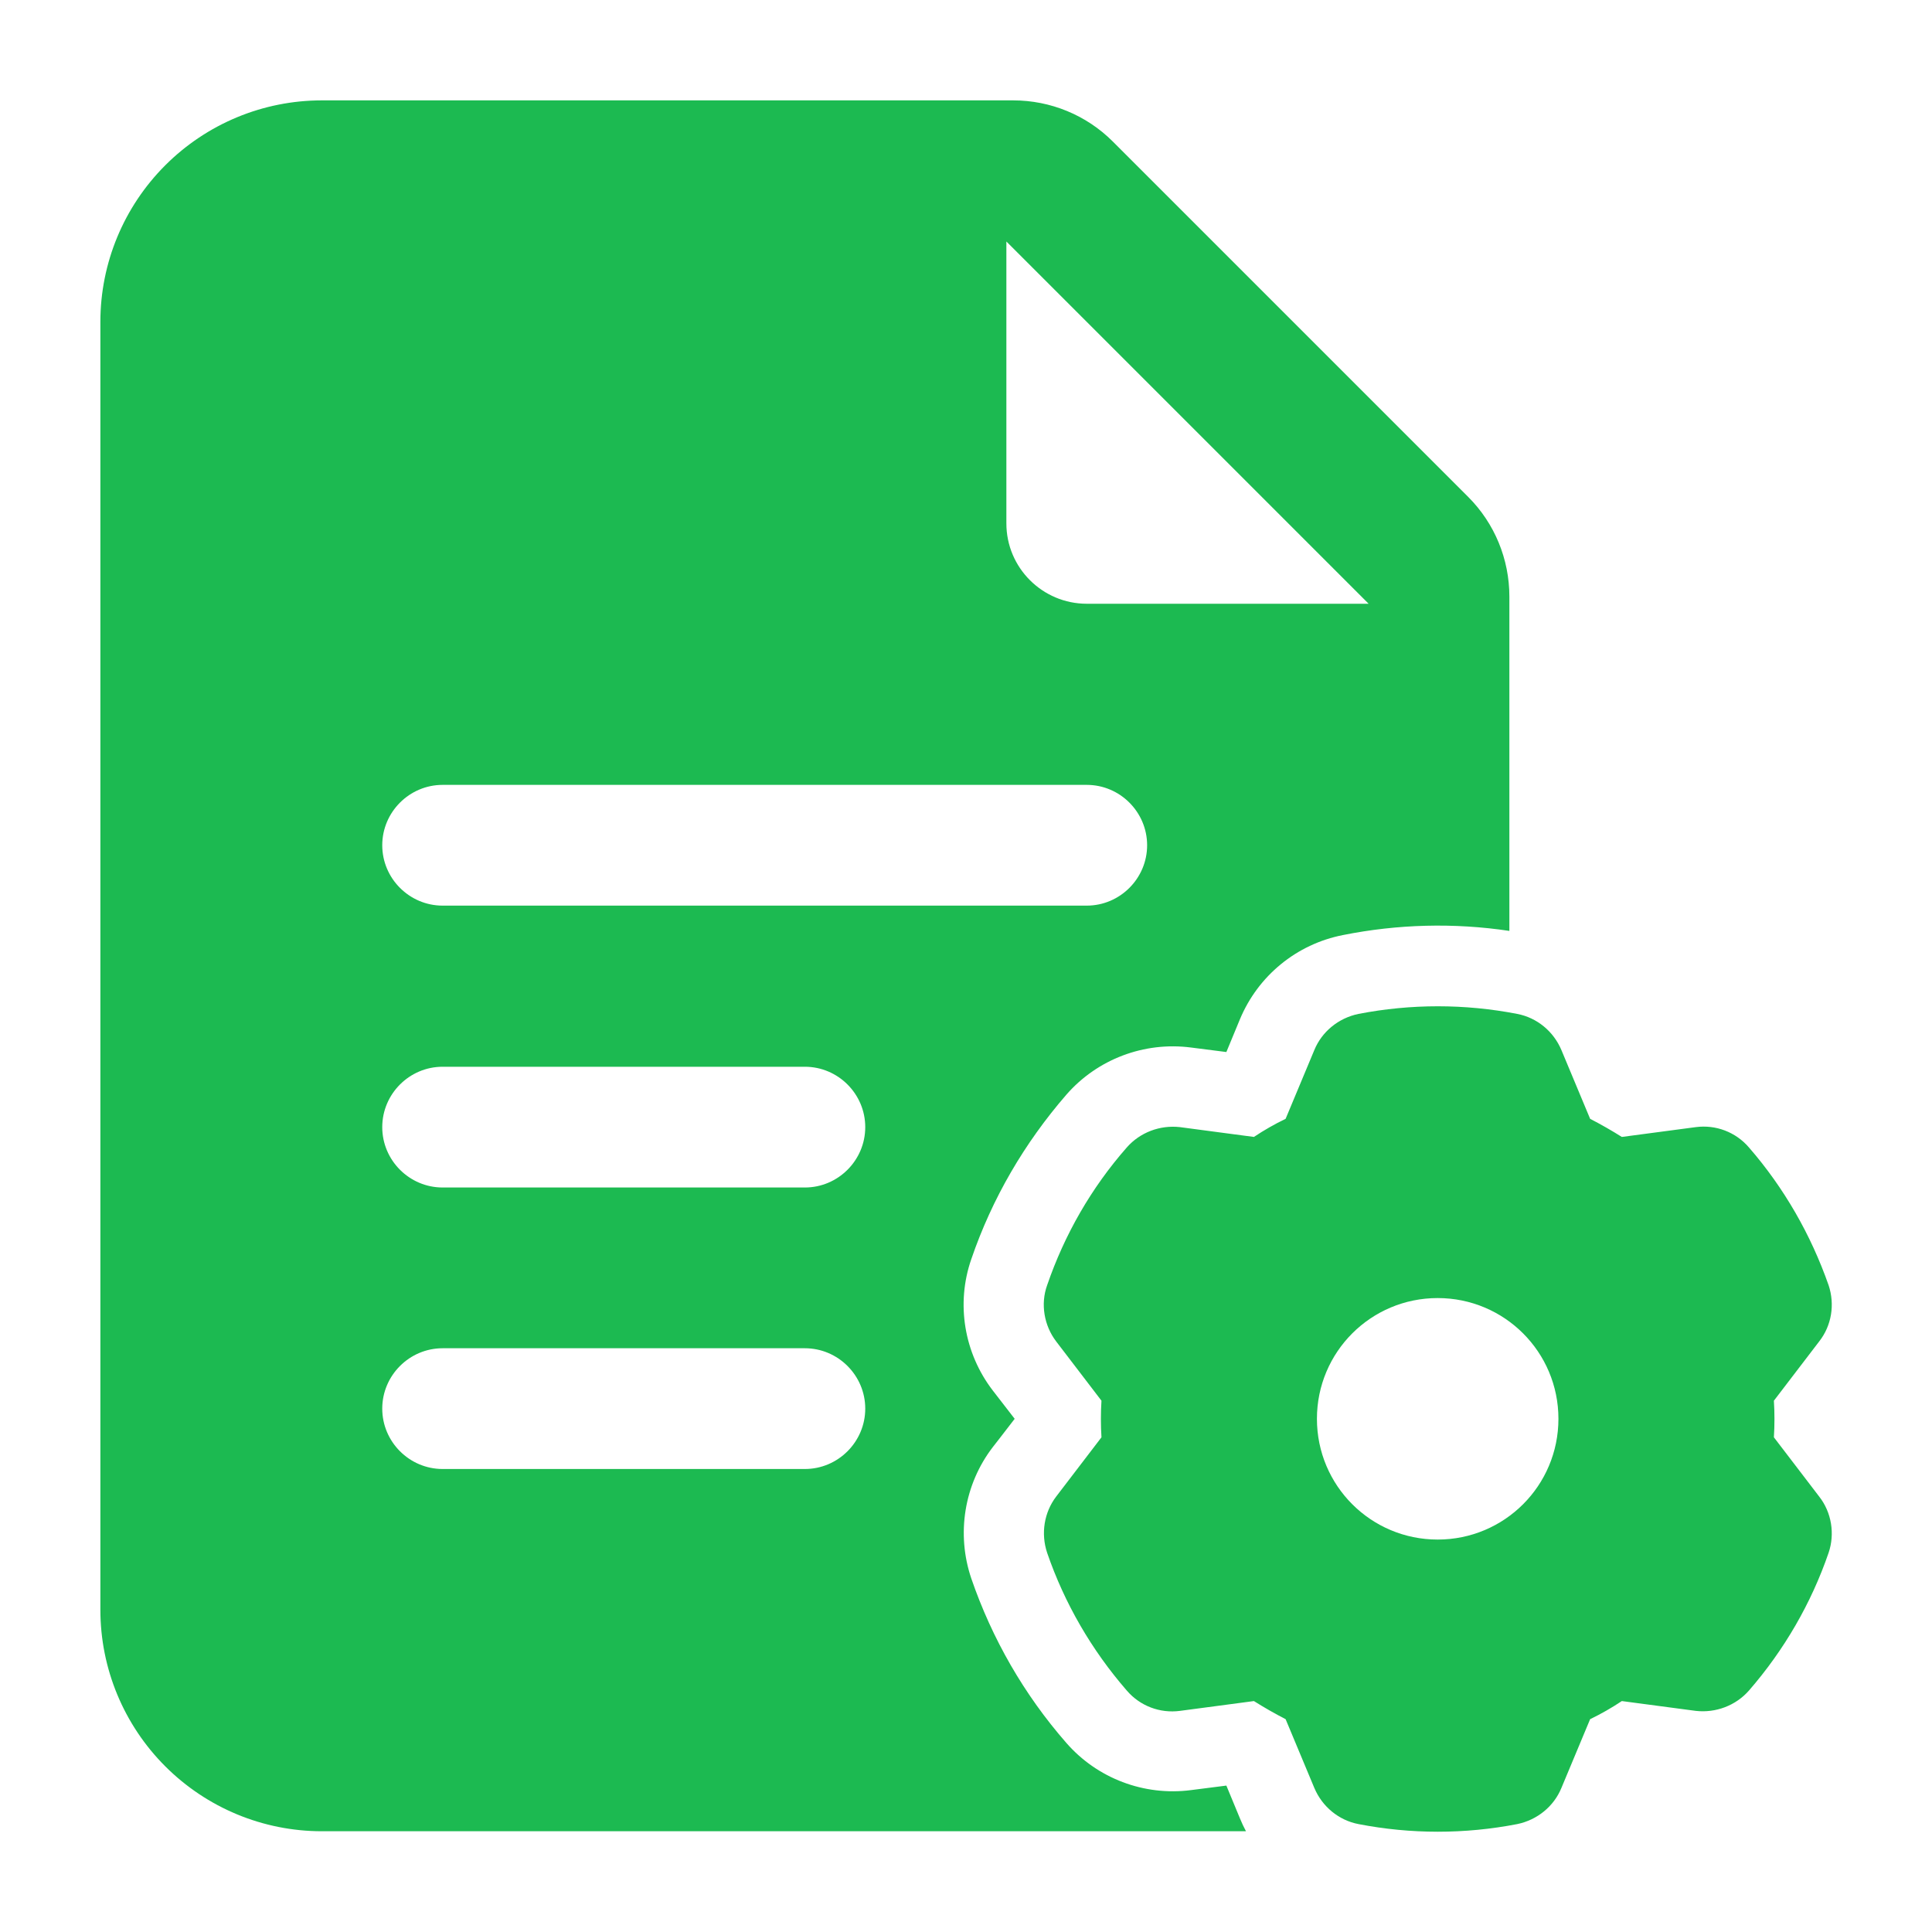 <?xml version="1.0" encoding="UTF-8"?>
<svg xmlns="http://www.w3.org/2000/svg" version="1.1" viewBox="0 0 512 512">
  <defs>
    <style>
      .cls-1 {
        fill: #1cba51;
        fill-rule: evenodd;
      }
    </style>
  </defs>
  <!-- Generator: Adobe Illustrator 28.6.0, SVG Export Plug-In . SVG Version: 1.2.0 Build 709)  -->
  <g>
    <g id="Layer_1">
      <g id="Icon">
        <path class="cls-1" d="M330.2,485.3H85.3c-15.6,0-30.5-6.2-41.5-17.2-11-11-17.2-25.9-17.2-41.5V85.3c0-15.6,6.2-30.5,17.2-41.5,11-11,25.9-17.2,41.5-17.2h183.2c9.9,0,19.4,3.9,26.4,10.9l94.2,94.2c7,7,10.9,16.5,10.9,26.4v88.6c-14.7-2.2-29.6-1.8-44.1,1.1-12.3,2.4-22.5,10.8-27.3,22.3l-3.6,8.7c-4.8-.6-9.4-1.2-9.4-1.2-12.4-1.6-24.8,3.1-33,12.5-11.1,12.8-19.7,27.5-25.2,43.6-4.1,11.8-1.9,24.9,5.7,34.8l5.8,7.5c-2.9,3.8-5.8,7.5-5.8,7.5-7.6,9.9-9.7,23-5.7,34.8,5.5,16,14,30.8,25.2,43.6,8.2,9.4,20.6,14.1,33,12.5l9.4-1.2c1.8,4.4,3.6,8.7,3.6,8.7.5,1.2,1,2.3,1.6,3.4h0ZM117.3,314.7h96c8.8,0,16-7.2,16-16s-7.2-16-16-16h-96c-8.8,0-16,7.2-16,16s7.2,16,16,16ZM266.7,64v74.7c0,11.8,9.6,21.3,21.3,21.3h74.7l-96-96ZM117.3,240h170.7c8.8,0,16-7.2,16-16s-7.2-16-16-16H117.3c-8.8,0-16,7.2-16,16s7.2,16,16,16ZM117.3,389.3h96c8.8,0,16-7.2,16-16s-7.2-16-16-16h-96c-8.8,0-16,7.2-16,16s7.2,16,16,16Z"/>
        <path class="cls-1" d="M413.8,278.3s7.6,18.2,7.6,18.2c2.9,1.5,5.7,3.1,8.4,4.8l19.6-2.6c5.3-.7,10.6,1.3,14.1,5.4,9.3,10.7,16.4,23.1,21.1,36.5,1.7,5.1.8,10.7-2.5,14.9,0,0-12,15.7-12,15.7.2,3.2.2,6.5,0,9.7l12,15.7c3.3,4.2,4.2,9.9,2.5,14.9-4.6,13.4-11.8,25.8-21.1,36.5-3.5,4-8.8,6-14.1,5.4,0,0-19.6-2.6-19.6-2.6-2.7,1.8-5.5,3.4-8.4,4.8l-7.6,18.2c-2,4.9-6.4,8.5-11.7,9.6-13.9,2.7-28.2,2.7-42.1,0-5.2-1-9.6-4.6-11.7-9.6,0,0-7.6-18.2-7.6-18.2-2.9-1.5-5.7-3.1-8.4-4.8l-19.6,2.6c-5.3.7-10.6-1.3-14.1-5.4-9.3-10.7-16.5-23.1-21.1-36.5-1.7-5.1-.8-10.7,2.4-14.9,0,0,12-15.7,12-15.7-.2-3.2-.2-6.5,0-9.7l-12-15.7c-3.2-4.2-4.2-9.9-2.4-14.9,4.6-13.4,11.7-25.8,21.1-36.5,3.5-4,8.8-6,14.1-5.4,0,0,19.6,2.6,19.6,2.6,2.7-1.8,5.5-3.4,8.4-4.8l7.6-18.2c2-4.9,6.4-8.5,11.7-9.6,13.9-2.7,28.2-2.7,42.1,0,5.2,1,9.6,4.6,11.7,9.6h0ZM381,344c-17.7,0-32,14.3-32,32s14.3,32,32,32,32-14.3,32-32-14.3-32-32-32Z"/>
      </g>
    </g>
  </g>
</svg>